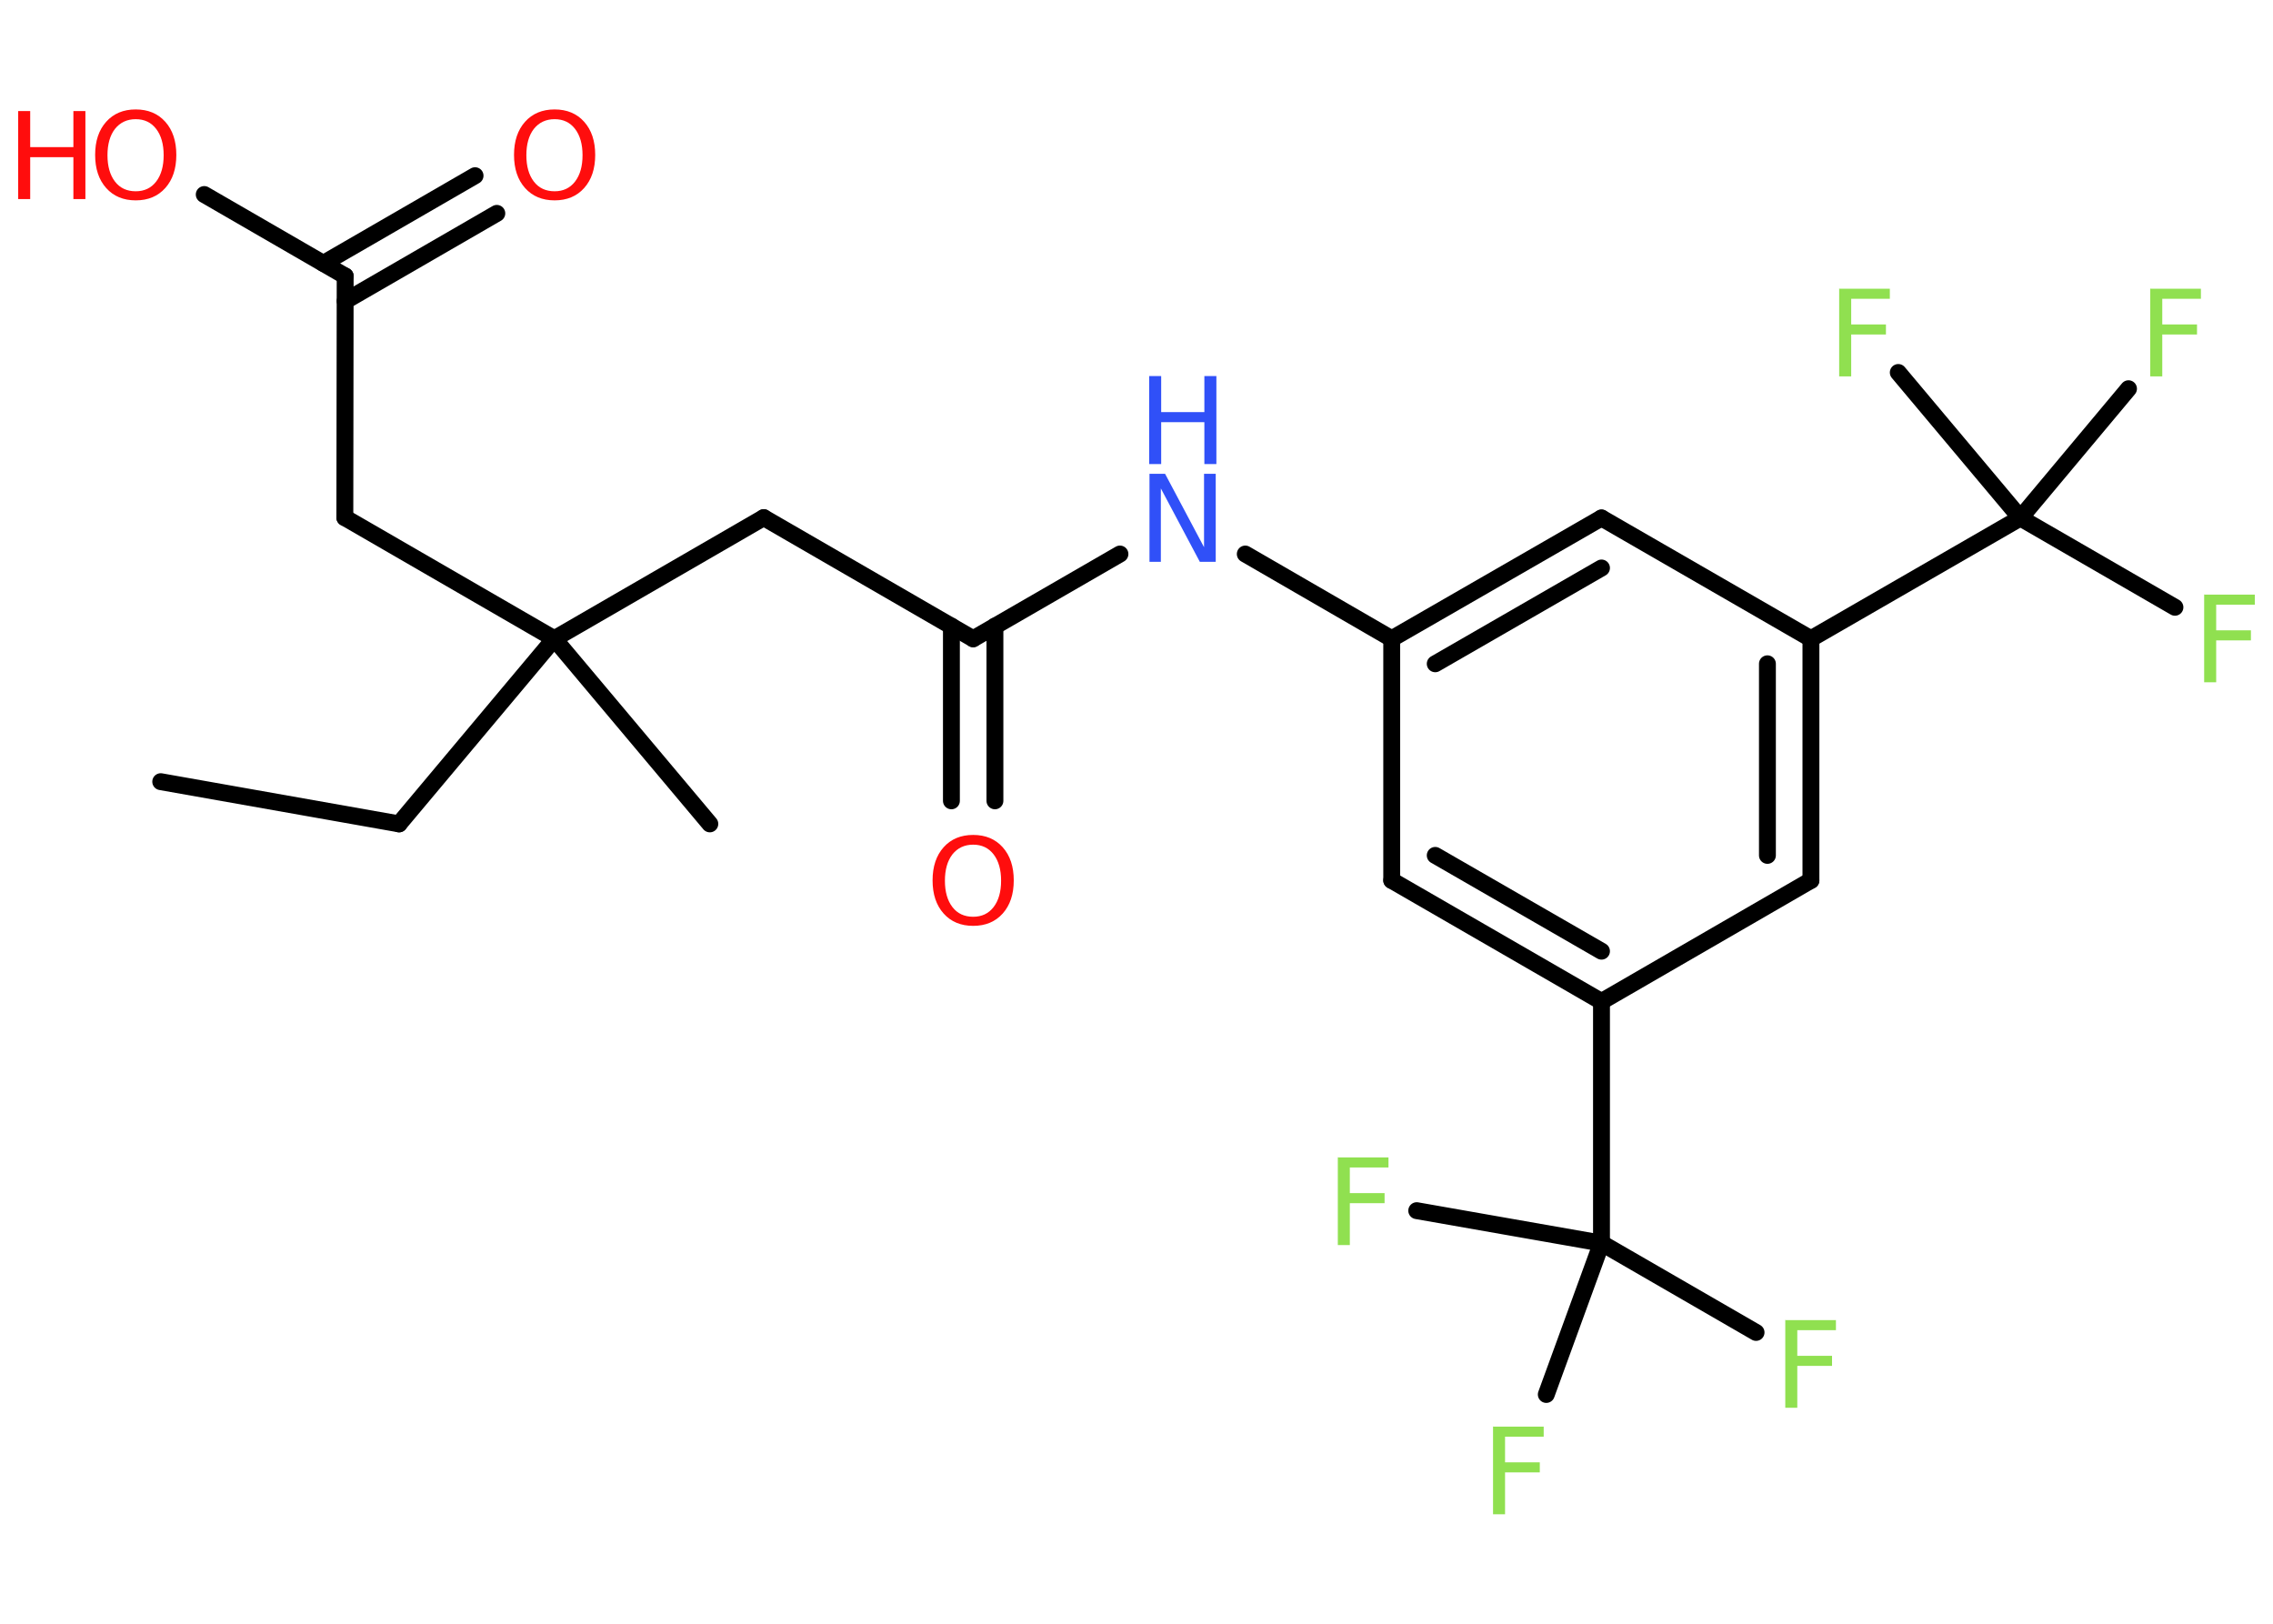 <?xml version='1.0' encoding='UTF-8'?>
<!DOCTYPE svg PUBLIC "-//W3C//DTD SVG 1.1//EN" "http://www.w3.org/Graphics/SVG/1.1/DTD/svg11.dtd">
<svg version='1.2' xmlns='http://www.w3.org/2000/svg' xmlns:xlink='http://www.w3.org/1999/xlink' width='70.0mm' height='50.0mm' viewBox='0 0 70.0 50.0'>
  <desc>Generated by the Chemistry Development Kit (http://github.com/cdk)</desc>
  <g stroke-linecap='round' stroke-linejoin='round' stroke='#000000' stroke-width='.52' fill='#90E050'>
    <rect x='.0' y='.0' width='70.0' height='50.0' fill='#FFFFFF' stroke='none'/>
    <g id='mol1' class='mol'>
      <line id='mol1bnd1' class='bond' x1='4.95' y1='24.07' x2='12.29' y2='25.37'/>
      <line id='mol1bnd2' class='bond' x1='12.29' y1='25.37' x2='17.07' y2='19.67'/>
      <line id='mol1bnd3' class='bond' x1='17.07' y1='19.67' x2='21.86' y2='25.37'/>
      <line id='mol1bnd4' class='bond' x1='17.07' y1='19.67' x2='10.62' y2='15.94'/>
      <line id='mol1bnd5' class='bond' x1='10.62' y1='15.94' x2='10.63' y2='8.5'/>
      <g id='mol1bnd6' class='bond'>
        <line x1='9.96' y1='8.11' x2='14.63' y2='5.41'/>
        <line x1='10.63' y1='9.27' x2='15.3' y2='6.57'/>
      </g>
      <line id='mol1bnd7' class='bond' x1='10.63' y1='8.5' x2='6.29' y2='5.99'/>
      <line id='mol1bnd8' class='bond' x1='17.07' y1='19.67' x2='23.52' y2='15.94'/>
      <line id='mol1bnd9' class='bond' x1='23.52' y1='15.94' x2='29.97' y2='19.67'/>
      <g id='mol1bnd10' class='bond'>
        <line x1='30.64' y1='19.28' x2='30.64' y2='24.66'/>
        <line x1='29.3' y1='19.28' x2='29.3' y2='24.66'/>
      </g>
      <line id='mol1bnd11' class='bond' x1='29.97' y1='19.67' x2='34.49' y2='17.06'/>
      <line id='mol1bnd12' class='bond' x1='38.35' y1='17.06' x2='42.86' y2='19.67'/>
      <g id='mol1bnd13' class='bond'>
        <line x1='49.32' y1='15.95' x2='42.86' y2='19.67'/>
        <line x1='49.32' y1='17.49' x2='44.2' y2='20.44'/>
      </g>
      <line id='mol1bnd14' class='bond' x1='49.32' y1='15.95' x2='55.77' y2='19.67'/>
      <line id='mol1bnd15' class='bond' x1='55.77' y1='19.67' x2='62.22' y2='15.95'/>
      <line id='mol1bnd16' class='bond' x1='62.22' y1='15.95' x2='66.98' y2='18.7'/>
      <line id='mol1bnd17' class='bond' x1='62.22' y1='15.95' x2='65.55' y2='11.97'/>
      <line id='mol1bnd18' class='bond' x1='62.22' y1='15.95' x2='58.46' y2='11.47'/>
      <g id='mol1bnd19' class='bond'>
        <line x1='55.77' y1='27.11' x2='55.77' y2='19.67'/>
        <line x1='54.43' y1='26.34' x2='54.43' y2='20.44'/>
      </g>
      <line id='mol1bnd20' class='bond' x1='55.77' y1='27.11' x2='49.32' y2='30.84'/>
      <line id='mol1bnd21' class='bond' x1='49.32' y1='30.84' x2='49.32' y2='38.28'/>
      <line id='mol1bnd22' class='bond' x1='49.32' y1='38.28' x2='54.08' y2='41.03'/>
      <line id='mol1bnd23' class='bond' x1='49.32' y1='38.28' x2='43.63' y2='37.28'/>
      <line id='mol1bnd24' class='bond' x1='49.32' y1='38.28' x2='47.62' y2='42.94'/>
      <g id='mol1bnd25' class='bond'>
        <line x1='42.86' y1='27.11' x2='49.32' y2='30.84'/>
        <line x1='44.2' y1='26.34' x2='49.32' y2='29.29'/>
      </g>
      <line id='mol1bnd26' class='bond' x1='42.86' y1='19.67' x2='42.86' y2='27.11'/>
      <path id='mol1atm7' class='atom' d='M17.08 3.67q-.4 .0 -.64 .3q-.23 .3 -.23 .81q.0 .51 .23 .81q.23 .3 .64 .3q.4 .0 .63 -.3q.23 -.3 .23 -.81q.0 -.51 -.23 -.81q-.23 -.3 -.63 -.3zM17.08 3.37q.57 .0 .91 .38q.34 .38 .34 1.02q.0 .64 -.34 1.02q-.34 .38 -.91 .38q-.57 .0 -.91 -.38q-.34 -.38 -.34 -1.02q.0 -.64 .34 -1.02q.34 -.38 .91 -.38z' stroke='none' fill='#FF0D0D'/>
      <g id='mol1atm8' class='atom'>
        <path d='M4.18 3.67q-.4 .0 -.64 .3q-.23 .3 -.23 .81q.0 .51 .23 .81q.23 .3 .64 .3q.4 .0 .63 -.3q.23 -.3 .23 -.81q.0 -.51 -.23 -.81q-.23 -.3 -.63 -.3zM4.18 3.37q.57 .0 .91 .38q.34 .38 .34 1.02q.0 .64 -.34 1.02q-.34 .38 -.91 .38q-.57 .0 -.91 -.38q-.34 -.38 -.34 -1.02q.0 -.64 .34 -1.02q.34 -.38 .91 -.38z' stroke='none' fill='#FF0D0D'/>
        <path d='M.56 3.42h.37v1.11h1.33v-1.11h.37v2.71h-.37v-1.29h-1.33v1.29h-.37v-2.71z' stroke='none' fill='#FF0D0D'/>
      </g>
      <path id='mol1atm11' class='atom' d='M29.97 26.01q-.4 .0 -.64 .3q-.23 .3 -.23 .81q.0 .51 .23 .81q.23 .3 .64 .3q.4 .0 .63 -.3q.23 -.3 .23 -.81q.0 -.51 -.23 -.81q-.23 -.3 -.63 -.3zM29.97 25.71q.57 .0 .91 .38q.34 .38 .34 1.02q.0 .64 -.34 1.02q-.34 .38 -.91 .38q-.57 .0 -.91 -.38q-.34 -.38 -.34 -1.02q.0 -.64 .34 -1.02q.34 -.38 .91 -.38z' stroke='none' fill='#FF0D0D'/>
      <g id='mol1atm12' class='atom'>
        <path d='M35.39 14.59h.49l1.2 2.26v-2.26h.36v2.71h-.49l-1.2 -2.26v2.26h-.35v-2.71z' stroke='none' fill='#3050F8'/>
        <path d='M35.39 11.58h.37v1.11h1.33v-1.11h.37v2.71h-.37v-1.29h-1.33v1.29h-.37v-2.71z' stroke='none' fill='#3050F8'/>
      </g>
      <path id='mol1atm17' class='atom' d='M67.89 18.31h1.55v.31h-1.19v.79h1.07v.31h-1.07v1.29h-.37v-2.71z' stroke='none'/>
      <path id='mol1atm18' class='atom' d='M66.23 8.89h1.55v.31h-1.19v.79h1.07v.31h-1.07v1.29h-.37v-2.71z' stroke='none'/>
      <path id='mol1atm19' class='atom' d='M56.65 8.89h1.55v.31h-1.19v.79h1.07v.31h-1.07v1.29h-.37v-2.71z' stroke='none'/>
      <path id='mol1atm23' class='atom' d='M54.99 40.65h1.55v.31h-1.19v.79h1.07v.31h-1.07v1.29h-.37v-2.71z' stroke='none'/>
      <path id='mol1atm24' class='atom' d='M41.21 35.64h1.55v.31h-1.19v.79h1.07v.31h-1.07v1.29h-.37v-2.71z' stroke='none'/>
      <path id='mol1atm25' class='atom' d='M45.99 43.93h1.55v.31h-1.19v.79h1.07v.31h-1.07v1.29h-.37v-2.71z' stroke='none'/>
    </g>
  </g>
</svg>
